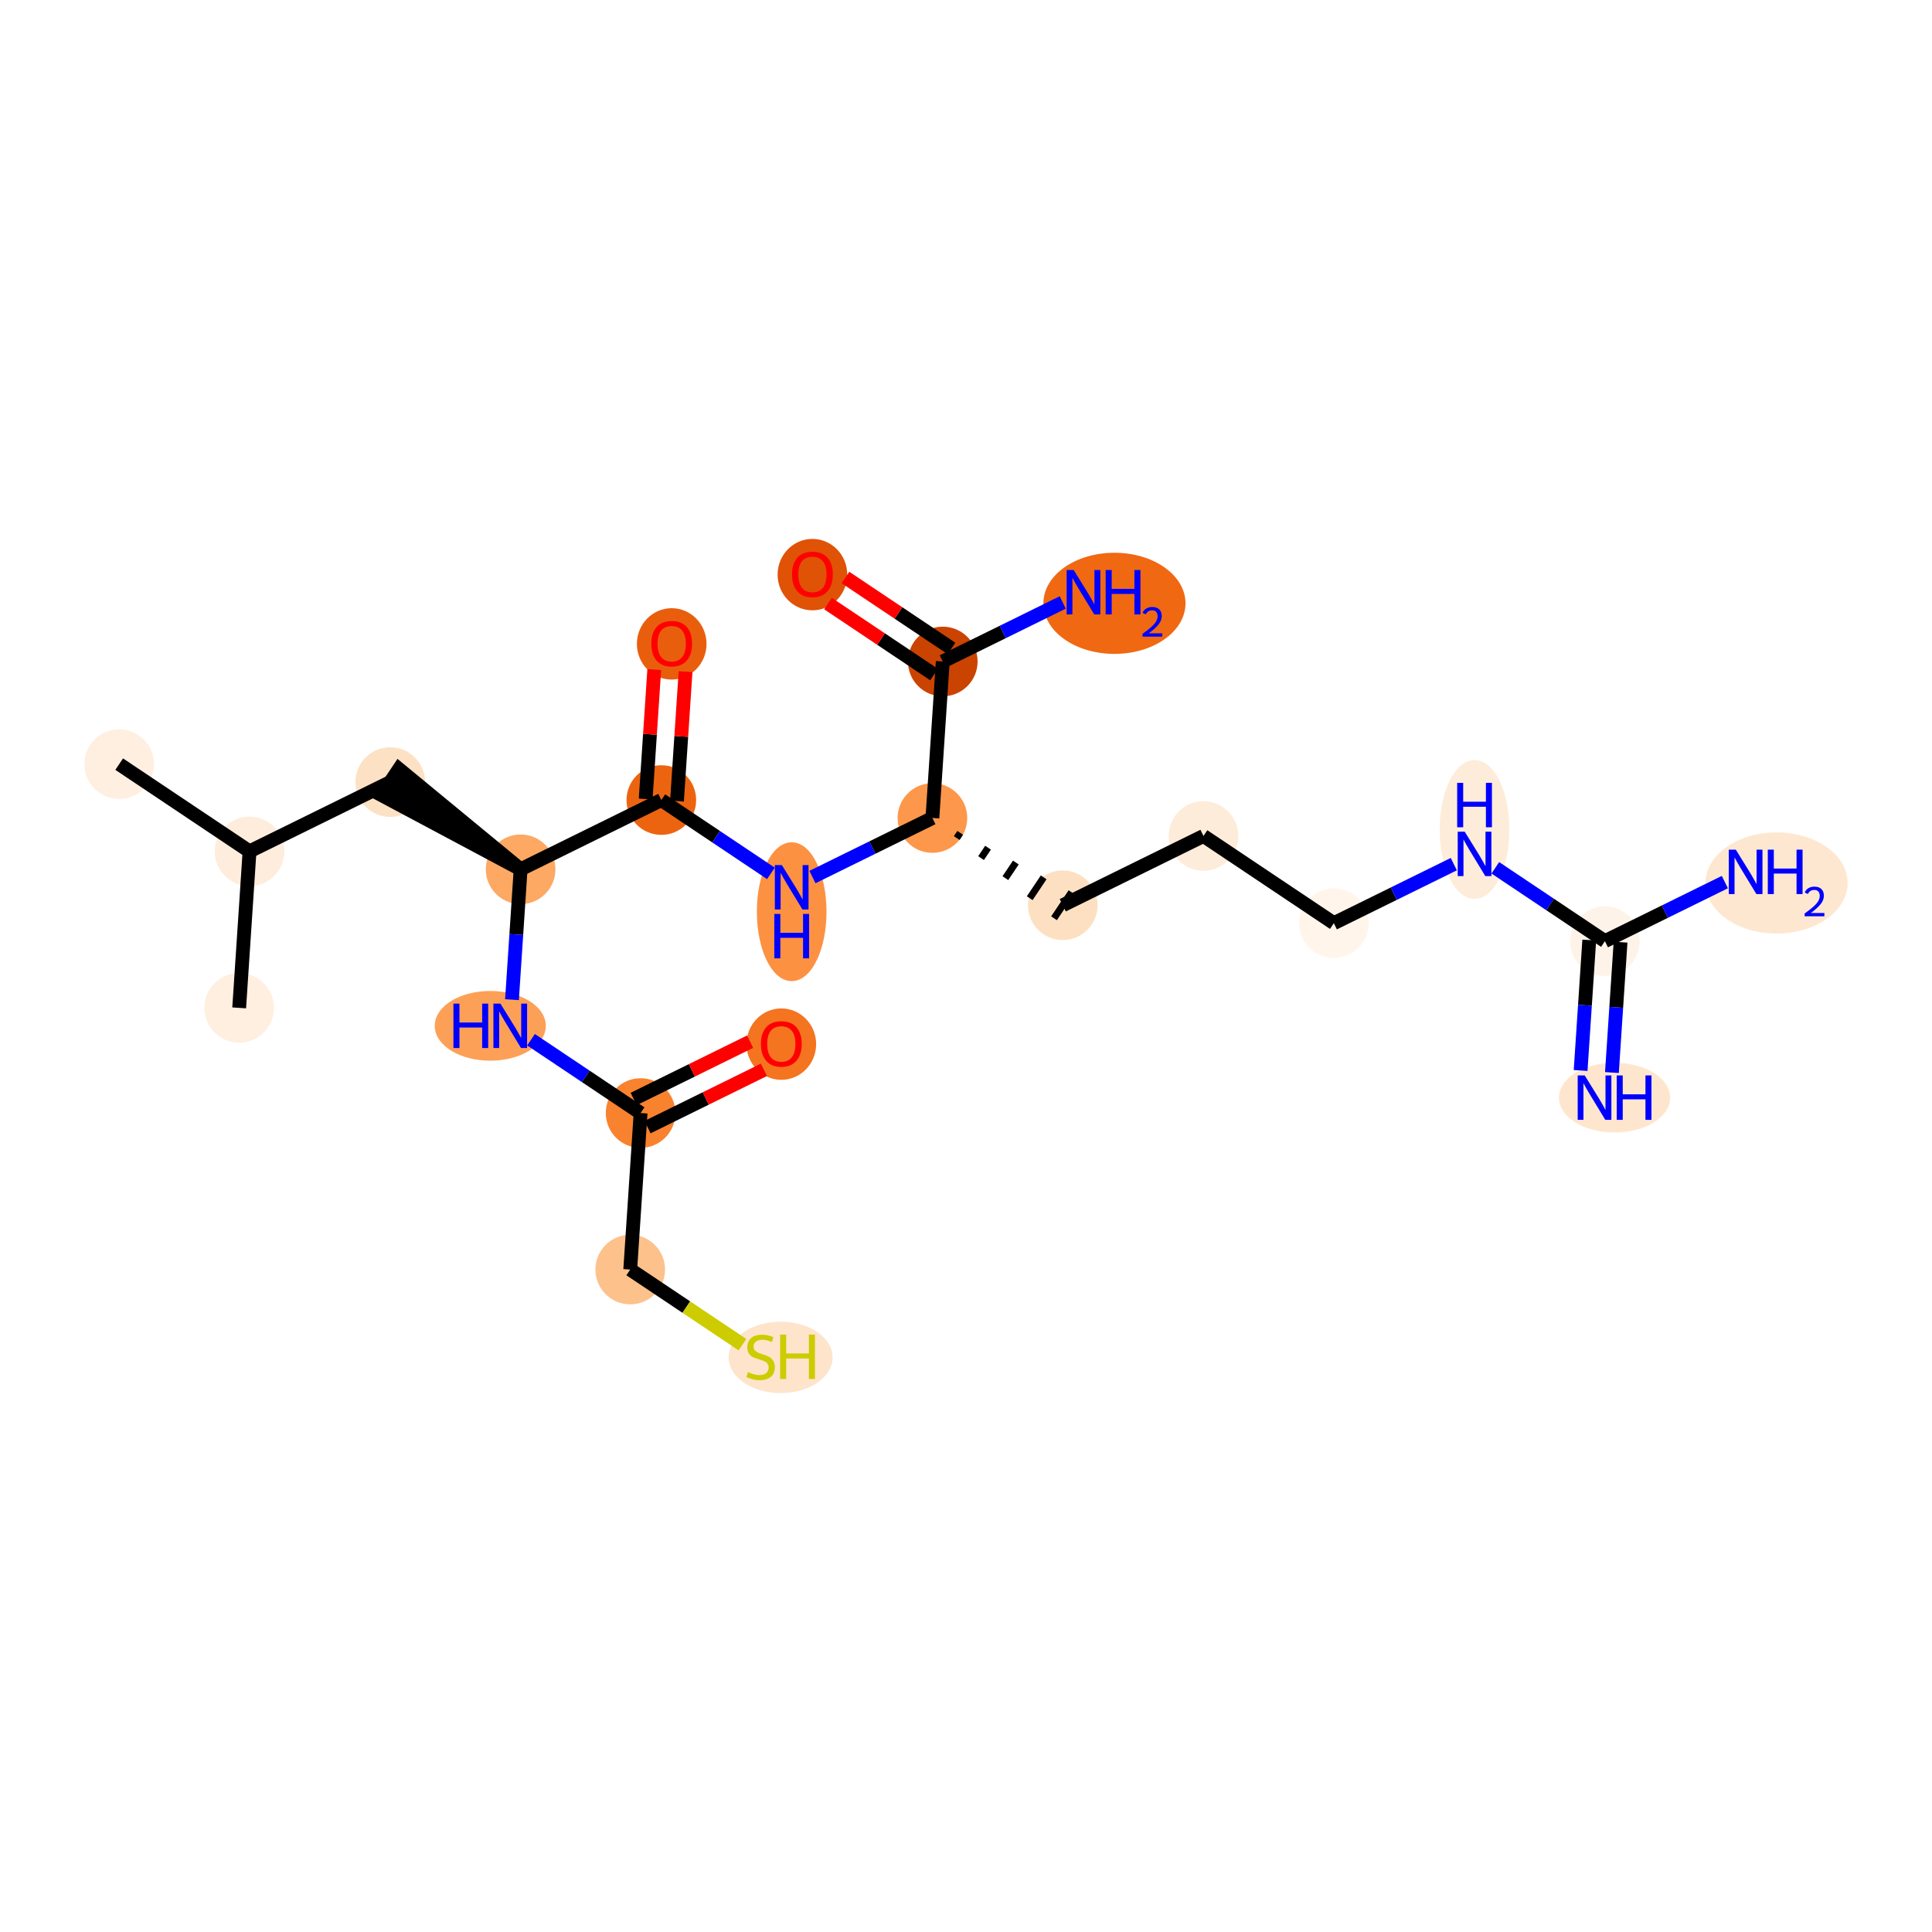 <?xml version='1.0' encoding='iso-8859-1'?>
<svg version='1.1' baseProfile='full'
              xmlns='http://www.w3.org/2000/svg'
                      xmlns:rdkit='http://www.rdkit.org/xml'
                      xmlns:xlink='http://www.w3.org/1999/xlink'
                  xml:space='preserve'
width='280px' height='280px' viewBox='0 0 280 280'>
<!-- END OF HEADER -->
<rect style='opacity:1.0;fill:#FFFFFF;stroke:none' width='280' height='280' x='0' y='0'> </rect>
<ellipse cx='17.274' cy='110.745' rx='4.546' ry='4.546'  style='fill:#FEEFE0;fill-rule:evenodd;stroke:#FEEFE0;stroke-width:1.0px;stroke-linecap:butt;stroke-linejoin:miter;stroke-opacity:1' />
<ellipse cx='36.165' cy='123.387' rx='4.546' ry='4.546'  style='fill:#FEEDDD;fill-rule:evenodd;stroke:#FEEDDD;stroke-width:1.0px;stroke-linecap:butt;stroke-linejoin:miter;stroke-opacity:1' />
<ellipse cx='34.663' cy='146.068' rx='4.546' ry='4.546'  style='fill:#FEEFE0;fill-rule:evenodd;stroke:#FEEFE0;stroke-width:1.0px;stroke-linecap:butt;stroke-linejoin:miter;stroke-opacity:1' />
<ellipse cx='56.559' cy='113.347' rx='4.546' ry='4.546'  style='fill:#FDE1C4;fill-rule:evenodd;stroke:#FDE1C4;stroke-width:1.0px;stroke-linecap:butt;stroke-linejoin:miter;stroke-opacity:1' />
<ellipse cx='75.451' cy='125.989' rx='4.546' ry='4.546'  style='fill:#FDA863;fill-rule:evenodd;stroke:#FDA863;stroke-width:1.0px;stroke-linecap:butt;stroke-linejoin:miter;stroke-opacity:1' />
<ellipse cx='71.053' cy='148.671' rx='7.548' ry='4.552'  style='fill:#FDA057;fill-rule:evenodd;stroke:#FDA057;stroke-width:1.0px;stroke-linecap:butt;stroke-linejoin:miter;stroke-opacity:1' />
<ellipse cx='92.841' cy='161.312' rx='4.546' ry='4.546'  style='fill:#F9822F;fill-rule:evenodd;stroke:#F9822F;stroke-width:1.0px;stroke-linecap:butt;stroke-linejoin:miter;stroke-opacity:1' />
<ellipse cx='113.235' cy='151.323' rx='4.546' ry='4.674'  style='fill:#F47420;fill-rule:evenodd;stroke:#F47420;stroke-width:1.0px;stroke-linecap:butt;stroke-linejoin:miter;stroke-opacity:1' />
<ellipse cx='91.338' cy='183.994' rx='4.546' ry='4.546'  style='fill:#FDC18B;fill-rule:evenodd;stroke:#FDC18B;stroke-width:1.0px;stroke-linecap:butt;stroke-linejoin:miter;stroke-opacity:1' />
<ellipse cx='113.135' cy='196.723' rx='7.027' ry='4.674'  style='fill:#FDE4CB;fill-rule:evenodd;stroke:#FDE4CB;stroke-width:1.0px;stroke-linecap:butt;stroke-linejoin:miter;stroke-opacity:1' />
<ellipse cx='95.845' cy='115.949' rx='4.546' ry='4.546'  style='fill:#ED6410;fill-rule:evenodd;stroke:#ED6410;stroke-width:1.0px;stroke-linecap:butt;stroke-linejoin:miter;stroke-opacity:1' />
<ellipse cx='97.348' cy='93.317' rx='4.546' ry='4.674'  style='fill:#E95E0D;fill-rule:evenodd;stroke:#E95E0D;stroke-width:1.0px;stroke-linecap:butt;stroke-linejoin:miter;stroke-opacity:1' />
<ellipse cx='114.737' cy='132.132' rx='4.546' ry='9.559'  style='fill:#FD9142;fill-rule:evenodd;stroke:#FD9142;stroke-width:1.0px;stroke-linecap:butt;stroke-linejoin:miter;stroke-opacity:1' />
<ellipse cx='135.131' cy='118.551' rx='4.546' ry='4.546'  style='fill:#FD974B;fill-rule:evenodd;stroke:#FD974B;stroke-width:1.0px;stroke-linecap:butt;stroke-linejoin:miter;stroke-opacity:1' />
<ellipse cx='154.023' cy='131.193' rx='4.546' ry='4.546'  style='fill:#FDE0C2;fill-rule:evenodd;stroke:#FDE0C2;stroke-width:1.0px;stroke-linecap:butt;stroke-linejoin:miter;stroke-opacity:1' />
<ellipse cx='174.417' cy='121.153' rx='4.546' ry='4.546'  style='fill:#FEECDA;fill-rule:evenodd;stroke:#FEECDA;stroke-width:1.0px;stroke-linecap:butt;stroke-linejoin:miter;stroke-opacity:1' />
<ellipse cx='193.309' cy='133.795' rx='4.546' ry='4.546'  style='fill:#FFF5EB;fill-rule:evenodd;stroke:#FFF5EB;stroke-width:1.0px;stroke-linecap:butt;stroke-linejoin:miter;stroke-opacity:1' />
<ellipse cx='213.703' cy='120.215' rx='4.546' ry='9.559'  style='fill:#FEECDA;fill-rule:evenodd;stroke:#FEECDA;stroke-width:1.0px;stroke-linecap:butt;stroke-linejoin:miter;stroke-opacity:1' />
<ellipse cx='232.595' cy='136.397' rx='4.546' ry='4.546'  style='fill:#FEF3E8;fill-rule:evenodd;stroke:#FEF3E8;stroke-width:1.0px;stroke-linecap:butt;stroke-linejoin:miter;stroke-opacity:1' />
<ellipse cx='233.998' cy='159.079' rx='7.561' ry='4.552'  style='fill:#FEE6CE;fill-rule:evenodd;stroke:#FEE6CE;stroke-width:1.0px;stroke-linecap:butt;stroke-linejoin:miter;stroke-opacity:1' />
<ellipse cx='257.475' cy='127.967' rx='9.797' ry='6.828'  style='fill:#FEE7D0;fill-rule:evenodd;stroke:#FEE7D0;stroke-width:1.0px;stroke-linecap:butt;stroke-linejoin:miter;stroke-opacity:1' />
<ellipse cx='136.634' cy='95.869' rx='4.546' ry='4.546'  style='fill:#CB4301;fill-rule:evenodd;stroke:#CB4301;stroke-width:1.0px;stroke-linecap:butt;stroke-linejoin:miter;stroke-opacity:1' />
<ellipse cx='161.514' cy='87.439' rx='9.797' ry='6.828'  style='fill:#F06812;fill-rule:evenodd;stroke:#F06812;stroke-width:1.0px;stroke-linecap:butt;stroke-linejoin:miter;stroke-opacity:1' />
<ellipse cx='117.742' cy='83.278' rx='4.546' ry='4.674'  style='fill:#E05206;fill-rule:evenodd;stroke:#E05206;stroke-width:1.0px;stroke-linecap:butt;stroke-linejoin:miter;stroke-opacity:1' />
<path class='bond-0 atom-0 atom-1' d='M 17.274,110.745 L 36.165,123.387' style='fill:none;fill-rule:evenodd;stroke:#000000;stroke-width:2.0px;stroke-linecap:butt;stroke-linejoin:miter;stroke-opacity:1' />
<path class='bond-1 atom-1 atom-2' d='M 36.165,123.387 L 34.663,146.068' style='fill:none;fill-rule:evenodd;stroke:#000000;stroke-width:2.0px;stroke-linecap:butt;stroke-linejoin:miter;stroke-opacity:1' />
<path class='bond-2 atom-1 atom-3' d='M 36.165,123.387 L 56.559,113.347' style='fill:none;fill-rule:evenodd;stroke:#000000;stroke-width:2.0px;stroke-linecap:butt;stroke-linejoin:miter;stroke-opacity:1' />
<path class='bond-3 atom-4 atom-3' d='M 75.451,125.989 L 57.824,111.458 L 55.295,115.236 Z' style='fill:#000000;fill-rule:evenodd;fill-opacity:1;stroke:#000000;stroke-width:2.0px;stroke-linecap:butt;stroke-linejoin:miter;stroke-opacity:1;' />
<path class='bond-4 atom-4 atom-5' d='M 75.451,125.989 L 74.826,135.436' style='fill:none;fill-rule:evenodd;stroke:#000000;stroke-width:2.0px;stroke-linecap:butt;stroke-linejoin:miter;stroke-opacity:1' />
<path class='bond-4 atom-4 atom-5' d='M 74.826,135.436 L 74.2,144.884' style='fill:none;fill-rule:evenodd;stroke:#0000FF;stroke-width:2.0px;stroke-linecap:butt;stroke-linejoin:miter;stroke-opacity:1' />
<path class='bond-9 atom-4 atom-10' d='M 75.451,125.989 L 95.845,115.949' style='fill:none;fill-rule:evenodd;stroke:#000000;stroke-width:2.0px;stroke-linecap:butt;stroke-linejoin:miter;stroke-opacity:1' />
<path class='bond-5 atom-5 atom-6' d='M 76.959,150.685 L 84.9,155.999' style='fill:none;fill-rule:evenodd;stroke:#0000FF;stroke-width:2.0px;stroke-linecap:butt;stroke-linejoin:miter;stroke-opacity:1' />
<path class='bond-5 atom-5 atom-6' d='M 84.9,155.999 L 92.841,161.312' style='fill:none;fill-rule:evenodd;stroke:#000000;stroke-width:2.0px;stroke-linecap:butt;stroke-linejoin:miter;stroke-opacity:1' />
<path class='bond-6 atom-6 atom-7' d='M 93.845,163.352 L 102.28,159.199' style='fill:none;fill-rule:evenodd;stroke:#000000;stroke-width:2.0px;stroke-linecap:butt;stroke-linejoin:miter;stroke-opacity:1' />
<path class='bond-6 atom-6 atom-7' d='M 102.28,159.199 L 110.715,155.047' style='fill:none;fill-rule:evenodd;stroke:#FF0000;stroke-width:2.0px;stroke-linecap:butt;stroke-linejoin:miter;stroke-opacity:1' />
<path class='bond-6 atom-6 atom-7' d='M 91.837,159.273 L 100.272,155.12' style='fill:none;fill-rule:evenodd;stroke:#000000;stroke-width:2.0px;stroke-linecap:butt;stroke-linejoin:miter;stroke-opacity:1' />
<path class='bond-6 atom-6 atom-7' d='M 100.272,155.12 L 108.708,150.968' style='fill:none;fill-rule:evenodd;stroke:#FF0000;stroke-width:2.0px;stroke-linecap:butt;stroke-linejoin:miter;stroke-opacity:1' />
<path class='bond-7 atom-6 atom-8' d='M 92.841,161.312 L 91.338,183.994' style='fill:none;fill-rule:evenodd;stroke:#000000;stroke-width:2.0px;stroke-linecap:butt;stroke-linejoin:miter;stroke-opacity:1' />
<path class='bond-8 atom-8 atom-9' d='M 91.338,183.994 L 99.468,189.434' style='fill:none;fill-rule:evenodd;stroke:#000000;stroke-width:2.0px;stroke-linecap:butt;stroke-linejoin:miter;stroke-opacity:1' />
<path class='bond-8 atom-8 atom-9' d='M 99.468,189.434 L 107.598,194.875' style='fill:none;fill-rule:evenodd;stroke:#CCCC00;stroke-width:2.0px;stroke-linecap:butt;stroke-linejoin:miter;stroke-opacity:1' />
<path class='bond-10 atom-10 atom-11' d='M 98.114,116.099 L 98.735,106.72' style='fill:none;fill-rule:evenodd;stroke:#000000;stroke-width:2.0px;stroke-linecap:butt;stroke-linejoin:miter;stroke-opacity:1' />
<path class='bond-10 atom-10 atom-11' d='M 98.735,106.72 L 99.356,97.341' style='fill:none;fill-rule:evenodd;stroke:#FF0000;stroke-width:2.0px;stroke-linecap:butt;stroke-linejoin:miter;stroke-opacity:1' />
<path class='bond-10 atom-10 atom-11' d='M 93.577,115.799 L 94.198,106.42' style='fill:none;fill-rule:evenodd;stroke:#000000;stroke-width:2.0px;stroke-linecap:butt;stroke-linejoin:miter;stroke-opacity:1' />
<path class='bond-10 atom-10 atom-11' d='M 94.198,106.42 L 94.82,97.04' style='fill:none;fill-rule:evenodd;stroke:#FF0000;stroke-width:2.0px;stroke-linecap:butt;stroke-linejoin:miter;stroke-opacity:1' />
<path class='bond-11 atom-10 atom-12' d='M 95.845,115.949 L 103.786,121.263' style='fill:none;fill-rule:evenodd;stroke:#000000;stroke-width:2.0px;stroke-linecap:butt;stroke-linejoin:miter;stroke-opacity:1' />
<path class='bond-11 atom-10 atom-12' d='M 103.786,121.263 L 111.728,126.577' style='fill:none;fill-rule:evenodd;stroke:#0000FF;stroke-width:2.0px;stroke-linecap:butt;stroke-linejoin:miter;stroke-opacity:1' />
<path class='bond-12 atom-12 atom-13' d='M 117.747,127.109 L 126.439,122.83' style='fill:none;fill-rule:evenodd;stroke:#0000FF;stroke-width:2.0px;stroke-linecap:butt;stroke-linejoin:miter;stroke-opacity:1' />
<path class='bond-12 atom-12 atom-13' d='M 126.439,122.83 L 135.131,118.551' style='fill:none;fill-rule:evenodd;stroke:#000000;stroke-width:2.0px;stroke-linecap:butt;stroke-linejoin:miter;stroke-opacity:1' />
<path class='bond-13 atom-13 atom-14' d='M 138.657,121.457 L 139.163,120.702' style='fill:none;fill-rule:evenodd;stroke:#000000;stroke-width:1.0px;stroke-linecap:butt;stroke-linejoin:miter;stroke-opacity:1' />
<path class='bond-13 atom-13 atom-14' d='M 142.182,124.364 L 143.194,122.852' style='fill:none;fill-rule:evenodd;stroke:#000000;stroke-width:1.0px;stroke-linecap:butt;stroke-linejoin:miter;stroke-opacity:1' />
<path class='bond-13 atom-13 atom-14' d='M 145.708,127.27 L 147.225,125.003' style='fill:none;fill-rule:evenodd;stroke:#000000;stroke-width:1.0px;stroke-linecap:butt;stroke-linejoin:miter;stroke-opacity:1' />
<path class='bond-13 atom-13 atom-14' d='M 149.233,130.176 L 151.256,127.153' style='fill:none;fill-rule:evenodd;stroke:#000000;stroke-width:1.0px;stroke-linecap:butt;stroke-linejoin:miter;stroke-opacity:1' />
<path class='bond-13 atom-13 atom-14' d='M 152.759,133.082 L 155.287,129.304' style='fill:none;fill-rule:evenodd;stroke:#000000;stroke-width:1.0px;stroke-linecap:butt;stroke-linejoin:miter;stroke-opacity:1' />
<path class='bond-20 atom-13 atom-21' d='M 135.131,118.551 L 136.634,95.869' style='fill:none;fill-rule:evenodd;stroke:#000000;stroke-width:2.0px;stroke-linecap:butt;stroke-linejoin:miter;stroke-opacity:1' />
<path class='bond-14 atom-14 atom-15' d='M 154.023,131.193 L 174.417,121.153' style='fill:none;fill-rule:evenodd;stroke:#000000;stroke-width:2.0px;stroke-linecap:butt;stroke-linejoin:miter;stroke-opacity:1' />
<path class='bond-15 atom-15 atom-16' d='M 174.417,121.153 L 193.309,133.795' style='fill:none;fill-rule:evenodd;stroke:#000000;stroke-width:2.0px;stroke-linecap:butt;stroke-linejoin:miter;stroke-opacity:1' />
<path class='bond-16 atom-16 atom-17' d='M 193.309,133.795 L 202.001,129.516' style='fill:none;fill-rule:evenodd;stroke:#000000;stroke-width:2.0px;stroke-linecap:butt;stroke-linejoin:miter;stroke-opacity:1' />
<path class='bond-16 atom-16 atom-17' d='M 202.001,129.516 L 210.694,125.237' style='fill:none;fill-rule:evenodd;stroke:#0000FF;stroke-width:2.0px;stroke-linecap:butt;stroke-linejoin:miter;stroke-opacity:1' />
<path class='bond-17 atom-17 atom-18' d='M 216.713,125.769 L 224.654,131.083' style='fill:none;fill-rule:evenodd;stroke:#0000FF;stroke-width:2.0px;stroke-linecap:butt;stroke-linejoin:miter;stroke-opacity:1' />
<path class='bond-17 atom-17 atom-18' d='M 224.654,131.083 L 232.595,136.397' style='fill:none;fill-rule:evenodd;stroke:#000000;stroke-width:2.0px;stroke-linecap:butt;stroke-linejoin:miter;stroke-opacity:1' />
<path class='bond-18 atom-18 atom-19' d='M 230.327,136.247 L 229.701,145.694' style='fill:none;fill-rule:evenodd;stroke:#000000;stroke-width:2.0px;stroke-linecap:butt;stroke-linejoin:miter;stroke-opacity:1' />
<path class='bond-18 atom-18 atom-19' d='M 229.701,145.694 L 229.075,155.142' style='fill:none;fill-rule:evenodd;stroke:#0000FF;stroke-width:2.0px;stroke-linecap:butt;stroke-linejoin:miter;stroke-opacity:1' />
<path class='bond-18 atom-18 atom-19' d='M 234.863,136.547 L 234.237,145.995' style='fill:none;fill-rule:evenodd;stroke:#000000;stroke-width:2.0px;stroke-linecap:butt;stroke-linejoin:miter;stroke-opacity:1' />
<path class='bond-18 atom-18 atom-19' d='M 234.237,145.995 L 233.612,155.442' style='fill:none;fill-rule:evenodd;stroke:#0000FF;stroke-width:2.0px;stroke-linecap:butt;stroke-linejoin:miter;stroke-opacity:1' />
<path class='bond-19 atom-18 atom-20' d='M 232.595,136.397 L 241.287,132.118' style='fill:none;fill-rule:evenodd;stroke:#000000;stroke-width:2.0px;stroke-linecap:butt;stroke-linejoin:miter;stroke-opacity:1' />
<path class='bond-19 atom-18 atom-20' d='M 241.287,132.118 L 249.979,127.839' style='fill:none;fill-rule:evenodd;stroke:#0000FF;stroke-width:2.0px;stroke-linecap:butt;stroke-linejoin:miter;stroke-opacity:1' />
<path class='bond-21 atom-21 atom-22' d='M 136.634,95.869 L 145.326,91.59' style='fill:none;fill-rule:evenodd;stroke:#000000;stroke-width:2.0px;stroke-linecap:butt;stroke-linejoin:miter;stroke-opacity:1' />
<path class='bond-21 atom-21 atom-22' d='M 145.326,91.59 L 154.018,87.311' style='fill:none;fill-rule:evenodd;stroke:#0000FF;stroke-width:2.0px;stroke-linecap:butt;stroke-linejoin:miter;stroke-opacity:1' />
<path class='bond-22 atom-21 atom-23' d='M 137.898,93.98 L 130.214,88.838' style='fill:none;fill-rule:evenodd;stroke:#000000;stroke-width:2.0px;stroke-linecap:butt;stroke-linejoin:miter;stroke-opacity:1' />
<path class='bond-22 atom-21 atom-23' d='M 130.214,88.838 L 122.529,83.696' style='fill:none;fill-rule:evenodd;stroke:#FF0000;stroke-width:2.0px;stroke-linecap:butt;stroke-linejoin:miter;stroke-opacity:1' />
<path class='bond-22 atom-21 atom-23' d='M 135.369,97.759 L 127.685,92.617' style='fill:none;fill-rule:evenodd;stroke:#000000;stroke-width:2.0px;stroke-linecap:butt;stroke-linejoin:miter;stroke-opacity:1' />
<path class='bond-22 atom-21 atom-23' d='M 127.685,92.617 L 120.001,87.474' style='fill:none;fill-rule:evenodd;stroke:#FF0000;stroke-width:2.0px;stroke-linecap:butt;stroke-linejoin:miter;stroke-opacity:1' />
<path  class='atom-5' d='M 65.716 145.452
L 66.588 145.452
L 66.588 148.189
L 69.88 148.189
L 69.88 145.452
L 70.753 145.452
L 70.753 151.889
L 69.88 151.889
L 69.88 148.916
L 66.588 148.916
L 66.588 151.889
L 65.716 151.889
L 65.716 145.452
' fill='#0000FF'/>
<path  class='atom-5' d='M 72.526 145.452
L 74.635 148.862
Q 74.845 149.198, 75.181 149.807
Q 75.517 150.416, 75.536 150.453
L 75.536 145.452
L 76.39 145.452
L 76.39 151.889
L 75.508 151.889
L 73.244 148.161
Q 72.981 147.725, 72.699 147.225
Q 72.426 146.725, 72.344 146.57
L 72.344 151.889
L 71.508 151.889
L 71.508 145.452
L 72.526 145.452
' fill='#0000FF'/>
<path  class='atom-7' d='M 110.28 151.291
Q 110.28 149.745, 111.044 148.881
Q 111.807 148.018, 113.235 148.018
Q 114.662 148.018, 115.426 148.881
Q 116.19 149.745, 116.19 151.291
Q 116.19 152.855, 115.417 153.746
Q 114.644 154.628, 113.235 154.628
Q 111.816 154.628, 111.044 153.746
Q 110.28 152.864, 110.28 151.291
M 113.235 153.9
Q 114.217 153.9, 114.744 153.246
Q 115.281 152.582, 115.281 151.291
Q 115.281 150.027, 114.744 149.391
Q 114.217 148.745, 113.235 148.745
Q 112.253 148.745, 111.716 149.381
Q 111.189 150.018, 111.189 151.291
Q 111.189 152.591, 111.716 153.246
Q 112.253 153.9, 113.235 153.9
' fill='#FF0000'/>
<path  class='atom-9' d='M 108.412 198.855
Q 108.484 198.882, 108.785 199.009
Q 109.085 199.137, 109.412 199.218
Q 109.748 199.291, 110.076 199.291
Q 110.685 199.291, 111.039 199
Q 111.394 198.7, 111.394 198.182
Q 111.394 197.827, 111.212 197.609
Q 111.039 197.391, 110.767 197.273
Q 110.494 197.154, 110.039 197.018
Q 109.466 196.845, 109.121 196.682
Q 108.785 196.518, 108.539 196.172
Q 108.303 195.827, 108.303 195.245
Q 108.303 194.436, 108.848 193.936
Q 109.403 193.436, 110.494 193.436
Q 111.24 193.436, 112.085 193.79
L 111.876 194.49
Q 111.103 194.172, 110.521 194.172
Q 109.894 194.172, 109.548 194.436
Q 109.203 194.69, 109.212 195.136
Q 109.212 195.481, 109.385 195.691
Q 109.566 195.9, 109.821 196.018
Q 110.085 196.136, 110.521 196.272
Q 111.103 196.454, 111.449 196.636
Q 111.794 196.818, 112.04 197.191
Q 112.294 197.554, 112.294 198.182
Q 112.294 199.073, 111.694 199.555
Q 111.103 200.028, 110.112 200.028
Q 109.539 200.028, 109.103 199.9
Q 108.675 199.782, 108.166 199.573
L 108.412 198.855
' fill='#CCCC00'/>
<path  class='atom-9' d='M 113.067 193.417
L 113.94 193.417
L 113.94 196.154
L 117.232 196.154
L 117.232 193.417
L 118.104 193.417
L 118.104 199.855
L 117.232 199.855
L 117.232 196.882
L 113.94 196.882
L 113.94 199.855
L 113.067 199.855
L 113.067 193.417
' fill='#CCCC00'/>
<path  class='atom-11' d='M 94.393 93.285
Q 94.393 91.74, 95.156 90.876
Q 95.92 90.012, 97.348 90.012
Q 98.775 90.012, 99.539 90.876
Q 100.303 91.74, 100.303 93.285
Q 100.303 94.849, 99.53 95.74
Q 98.757 96.622, 97.348 96.622
Q 95.929 96.622, 95.156 95.74
Q 94.393 94.859, 94.393 93.285
M 97.348 95.895
Q 98.33 95.895, 98.857 95.24
Q 99.394 94.577, 99.394 93.285
Q 99.394 92.022, 98.857 91.385
Q 98.33 90.74, 97.348 90.74
Q 96.366 90.74, 95.829 91.376
Q 95.302 92.013, 95.302 93.285
Q 95.302 94.586, 95.829 95.24
Q 96.366 95.895, 97.348 95.895
' fill='#FF0000'/>
<path  class='atom-12' d='M 113.314 125.372
L 115.424 128.782
Q 115.633 129.118, 115.969 129.728
Q 116.306 130.337, 116.324 130.373
L 116.324 125.372
L 117.179 125.372
L 117.179 131.81
L 116.297 131.81
L 114.033 128.082
Q 113.769 127.645, 113.487 127.145
Q 113.214 126.645, 113.132 126.491
L 113.132 131.81
L 112.296 131.81
L 112.296 125.372
L 113.314 125.372
' fill='#0000FF'/>
<path  class='atom-12' d='M 112.219 132.453
L 113.091 132.453
L 113.091 135.19
L 116.383 135.19
L 116.383 132.453
L 117.256 132.453
L 117.256 138.891
L 116.383 138.891
L 116.383 135.918
L 113.091 135.918
L 113.091 138.891
L 112.219 138.891
L 112.219 132.453
' fill='#0000FF'/>
<path  class='atom-17' d='M 212.28 120.537
L 214.39 123.946
Q 214.599 124.283, 214.935 124.892
Q 215.272 125.501, 215.29 125.537
L 215.29 120.537
L 216.145 120.537
L 216.145 126.974
L 215.263 126.974
L 212.998 123.246
Q 212.735 122.81, 212.453 122.31
Q 212.18 121.81, 212.098 121.655
L 212.098 126.974
L 211.262 126.974
L 211.262 120.537
L 212.28 120.537
' fill='#0000FF'/>
<path  class='atom-17' d='M 211.185 113.455
L 212.057 113.455
L 212.057 116.192
L 215.349 116.192
L 215.349 113.455
L 216.222 113.455
L 216.222 119.893
L 215.349 119.893
L 215.349 116.92
L 212.057 116.92
L 212.057 119.893
L 211.185 119.893
L 211.185 113.455
' fill='#0000FF'/>
<path  class='atom-19' d='M 229.67 155.86
L 231.779 159.27
Q 231.988 159.606, 232.325 160.216
Q 232.661 160.825, 232.679 160.861
L 232.679 155.86
L 233.534 155.86
L 233.534 162.298
L 232.652 162.298
L 230.388 158.57
Q 230.124 158.133, 229.842 157.633
Q 229.57 157.133, 229.488 156.979
L 229.488 162.298
L 228.651 162.298
L 228.651 155.86
L 229.67 155.86
' fill='#0000FF'/>
<path  class='atom-19' d='M 234.307 155.86
L 235.18 155.86
L 235.18 158.597
L 238.471 158.597
L 238.471 155.86
L 239.344 155.86
L 239.344 162.298
L 238.471 162.298
L 238.471 159.324
L 235.18 159.324
L 235.18 162.298
L 234.307 162.298
L 234.307 155.86
' fill='#0000FF'/>
<path  class='atom-20' d='M 251.566 123.139
L 253.676 126.548
Q 253.885 126.885, 254.221 127.494
Q 254.558 128.103, 254.576 128.14
L 254.576 123.139
L 255.43 123.139
L 255.43 129.576
L 254.548 129.576
L 252.284 125.848
Q 252.021 125.412, 251.739 124.912
Q 251.466 124.412, 251.384 124.257
L 251.384 129.576
L 250.548 129.576
L 250.548 123.139
L 251.566 123.139
' fill='#0000FF'/>
<path  class='atom-20' d='M 256.203 123.139
L 257.076 123.139
L 257.076 125.876
L 260.368 125.876
L 260.368 123.139
L 261.241 123.139
L 261.241 129.576
L 260.368 129.576
L 260.368 126.603
L 257.076 126.603
L 257.076 129.576
L 256.203 129.576
L 256.203 123.139
' fill='#0000FF'/>
<path  class='atom-20' d='M 261.553 129.35
Q 261.709 128.948, 262.081 128.726
Q 262.453 128.498, 262.969 128.498
Q 263.611 128.498, 263.971 128.846
Q 264.331 129.194, 264.331 129.812
Q 264.331 130.443, 263.863 131.031
Q 263.401 131.619, 262.441 132.315
L 264.403 132.315
L 264.403 132.795
L 261.541 132.795
L 261.541 132.393
Q 262.333 131.829, 262.801 131.409
Q 263.275 130.989, 263.503 130.611
Q 263.731 130.232, 263.731 129.842
Q 263.731 129.434, 263.527 129.206
Q 263.323 128.978, 262.969 128.978
Q 262.627 128.978, 262.399 129.116
Q 262.171 129.254, 262.009 129.56
L 261.553 129.35
' fill='#0000FF'/>
<path  class='atom-22' d='M 155.605 82.611
L 157.714 86.02
Q 157.923 86.357, 158.26 86.966
Q 158.596 87.575, 158.614 87.612
L 158.614 82.611
L 159.469 82.611
L 159.469 89.048
L 158.587 89.048
L 156.323 85.32
Q 156.059 84.884, 155.778 84.384
Q 155.505 83.884, 155.423 83.729
L 155.423 89.048
L 154.586 89.048
L 154.586 82.611
L 155.605 82.611
' fill='#0000FF'/>
<path  class='atom-22' d='M 160.242 82.611
L 161.115 82.611
L 161.115 85.348
L 164.406 85.348
L 164.406 82.611
L 165.279 82.611
L 165.279 89.048
L 164.406 89.048
L 164.406 86.075
L 161.115 86.075
L 161.115 89.048
L 160.242 89.048
L 160.242 82.611
' fill='#0000FF'/>
<path  class='atom-22' d='M 165.591 88.823
Q 165.747 88.42, 166.119 88.198
Q 166.491 87.97, 167.008 87.97
Q 167.65 87.97, 168.01 88.318
Q 168.37 88.666, 168.37 89.285
Q 168.37 89.915, 167.902 90.503
Q 167.44 91.091, 166.479 91.787
L 168.442 91.787
L 168.442 92.267
L 165.579 92.267
L 165.579 91.865
Q 166.371 91.301, 166.84 90.881
Q 167.314 90.461, 167.542 90.083
Q 167.77 89.705, 167.77 89.315
Q 167.77 88.906, 167.566 88.678
Q 167.362 88.45, 167.008 88.45
Q 166.666 88.45, 166.437 88.588
Q 166.209 88.727, 166.047 89.032
L 165.591 88.823
' fill='#0000FF'/>
<path  class='atom-23' d='M 114.787 83.246
Q 114.787 81.7, 115.551 80.836
Q 116.314 79.972, 117.742 79.972
Q 119.169 79.972, 119.933 80.836
Q 120.697 81.7, 120.697 83.246
Q 120.697 84.81, 119.924 85.701
Q 119.151 86.583, 117.742 86.583
Q 116.323 86.583, 115.551 85.701
Q 114.787 84.819, 114.787 83.246
M 117.742 85.855
Q 118.724 85.855, 119.251 85.201
Q 119.788 84.537, 119.788 83.246
Q 119.788 81.982, 119.251 81.345
Q 118.724 80.7, 117.742 80.7
Q 116.76 80.7, 116.223 81.336
Q 115.696 81.973, 115.696 83.246
Q 115.696 84.546, 116.223 85.201
Q 116.76 85.855, 117.742 85.855
' fill='#FF0000'/>
</svg>
